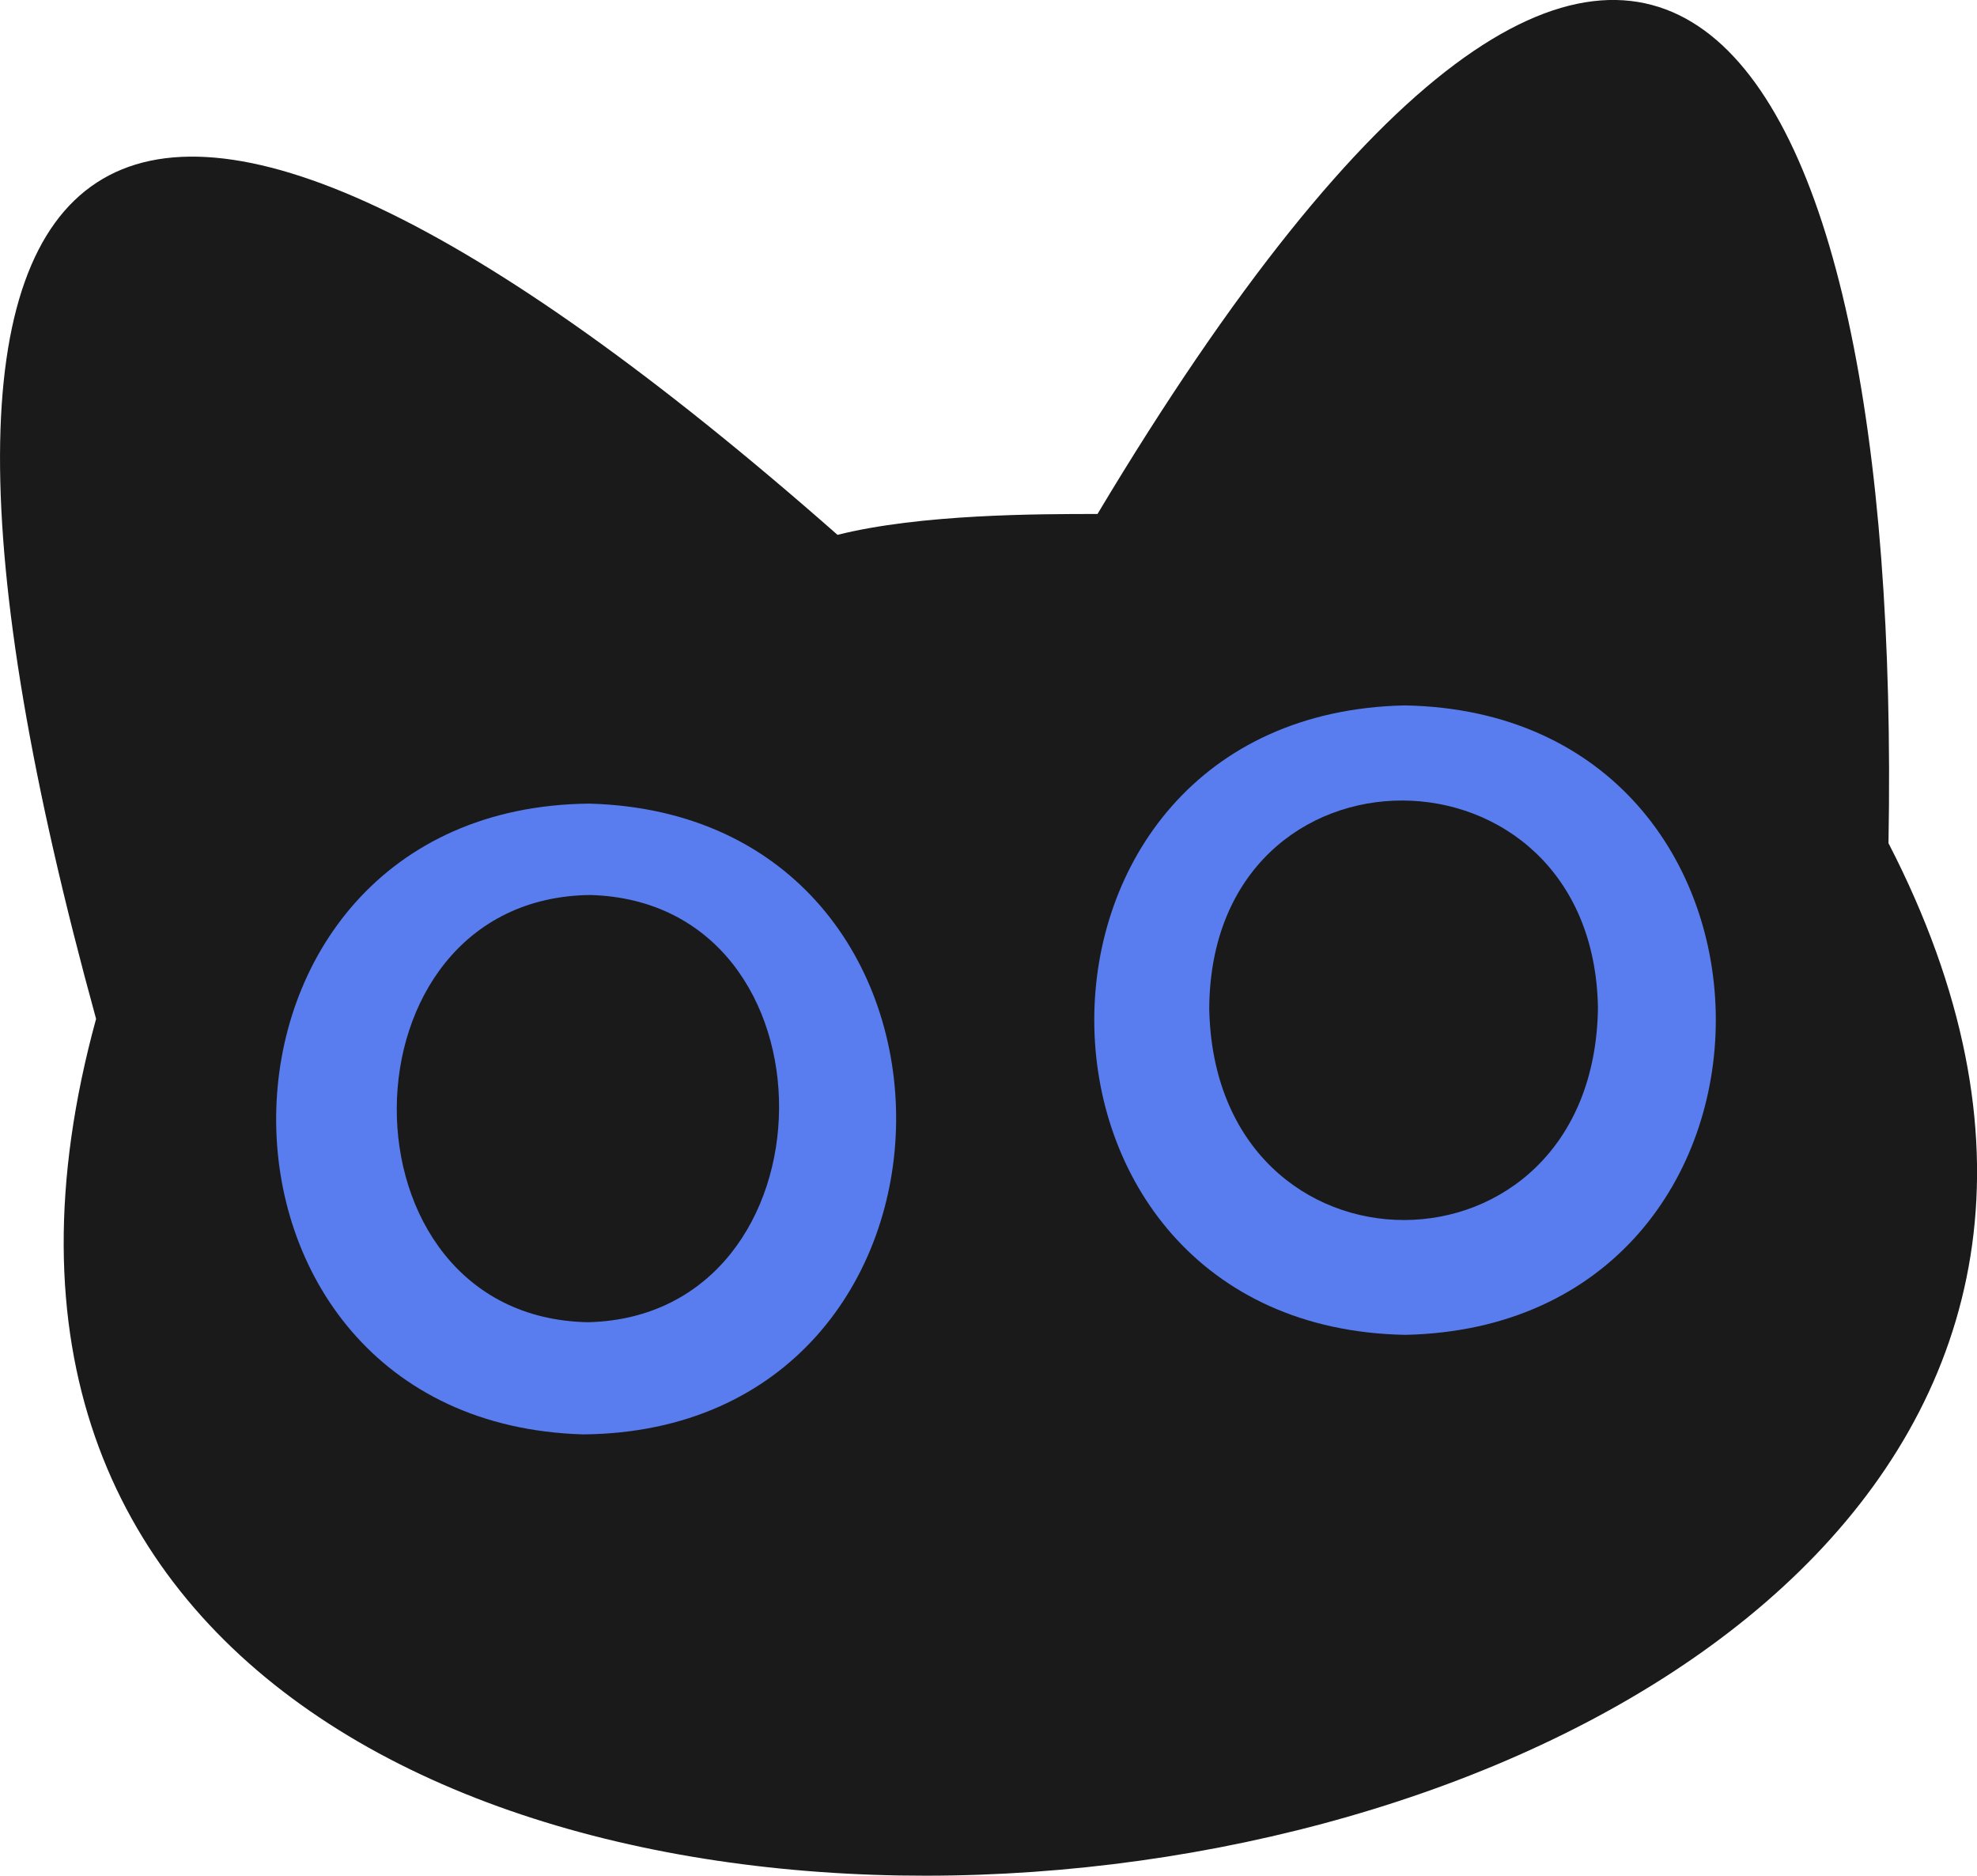 <?xml version="1.0" encoding="UTF-8"?>
<svg id="Layer_2" data-name="Layer 2" xmlns="http://www.w3.org/2000/svg" viewBox="0 0 234.97 222.9">
  <defs>
    <style>
      .cls-1 {
        fill: #1a1a1a;
      }

      .cls-2 {
        fill: #597def;
      }
    </style>
  </defs>
  <g id="Layer_1-2" data-name="Layer 1">
    <g id="GuzQ32">
      <g>
        <path class="cls-1" d="M224.45,100.21c1.75-96.46-28.78-148.09-94.01-39.13-7,0-21,0-30.9,2.48C13.17-12.48-19.49,8.79,11.42,121.08c-42.72,155.87,285.62,119.92,213.04-20.86Z"/>
        <path class="cls-2" d="M166.95,83.83c-49.3,1.05-49.11,73.91,.08,74.8,49.26-1.07,49.16-73.93-.08-74.8Z"/>
        <path class="cls-2" d="M70.02,95.5c-49.17,.5-49.79,73.54-.7,74.96,49.1-.43,49.83-73.66,.7-74.96Z"/>
        <path class="cls-1" d="M143.72,119.86c.19-33.11,45.65-32.8,46.2-.09-.47,33.59-45.55,33.62-46.2,.09Z"/>
        <path class="cls-1" d="M70.16,106.36c30.22,.84,29.69,50.02-.25,50.77-30.51-.55-30.25-50.43,.25-50.77Z"/>
      </g>
    </g>
  </g>
</svg>